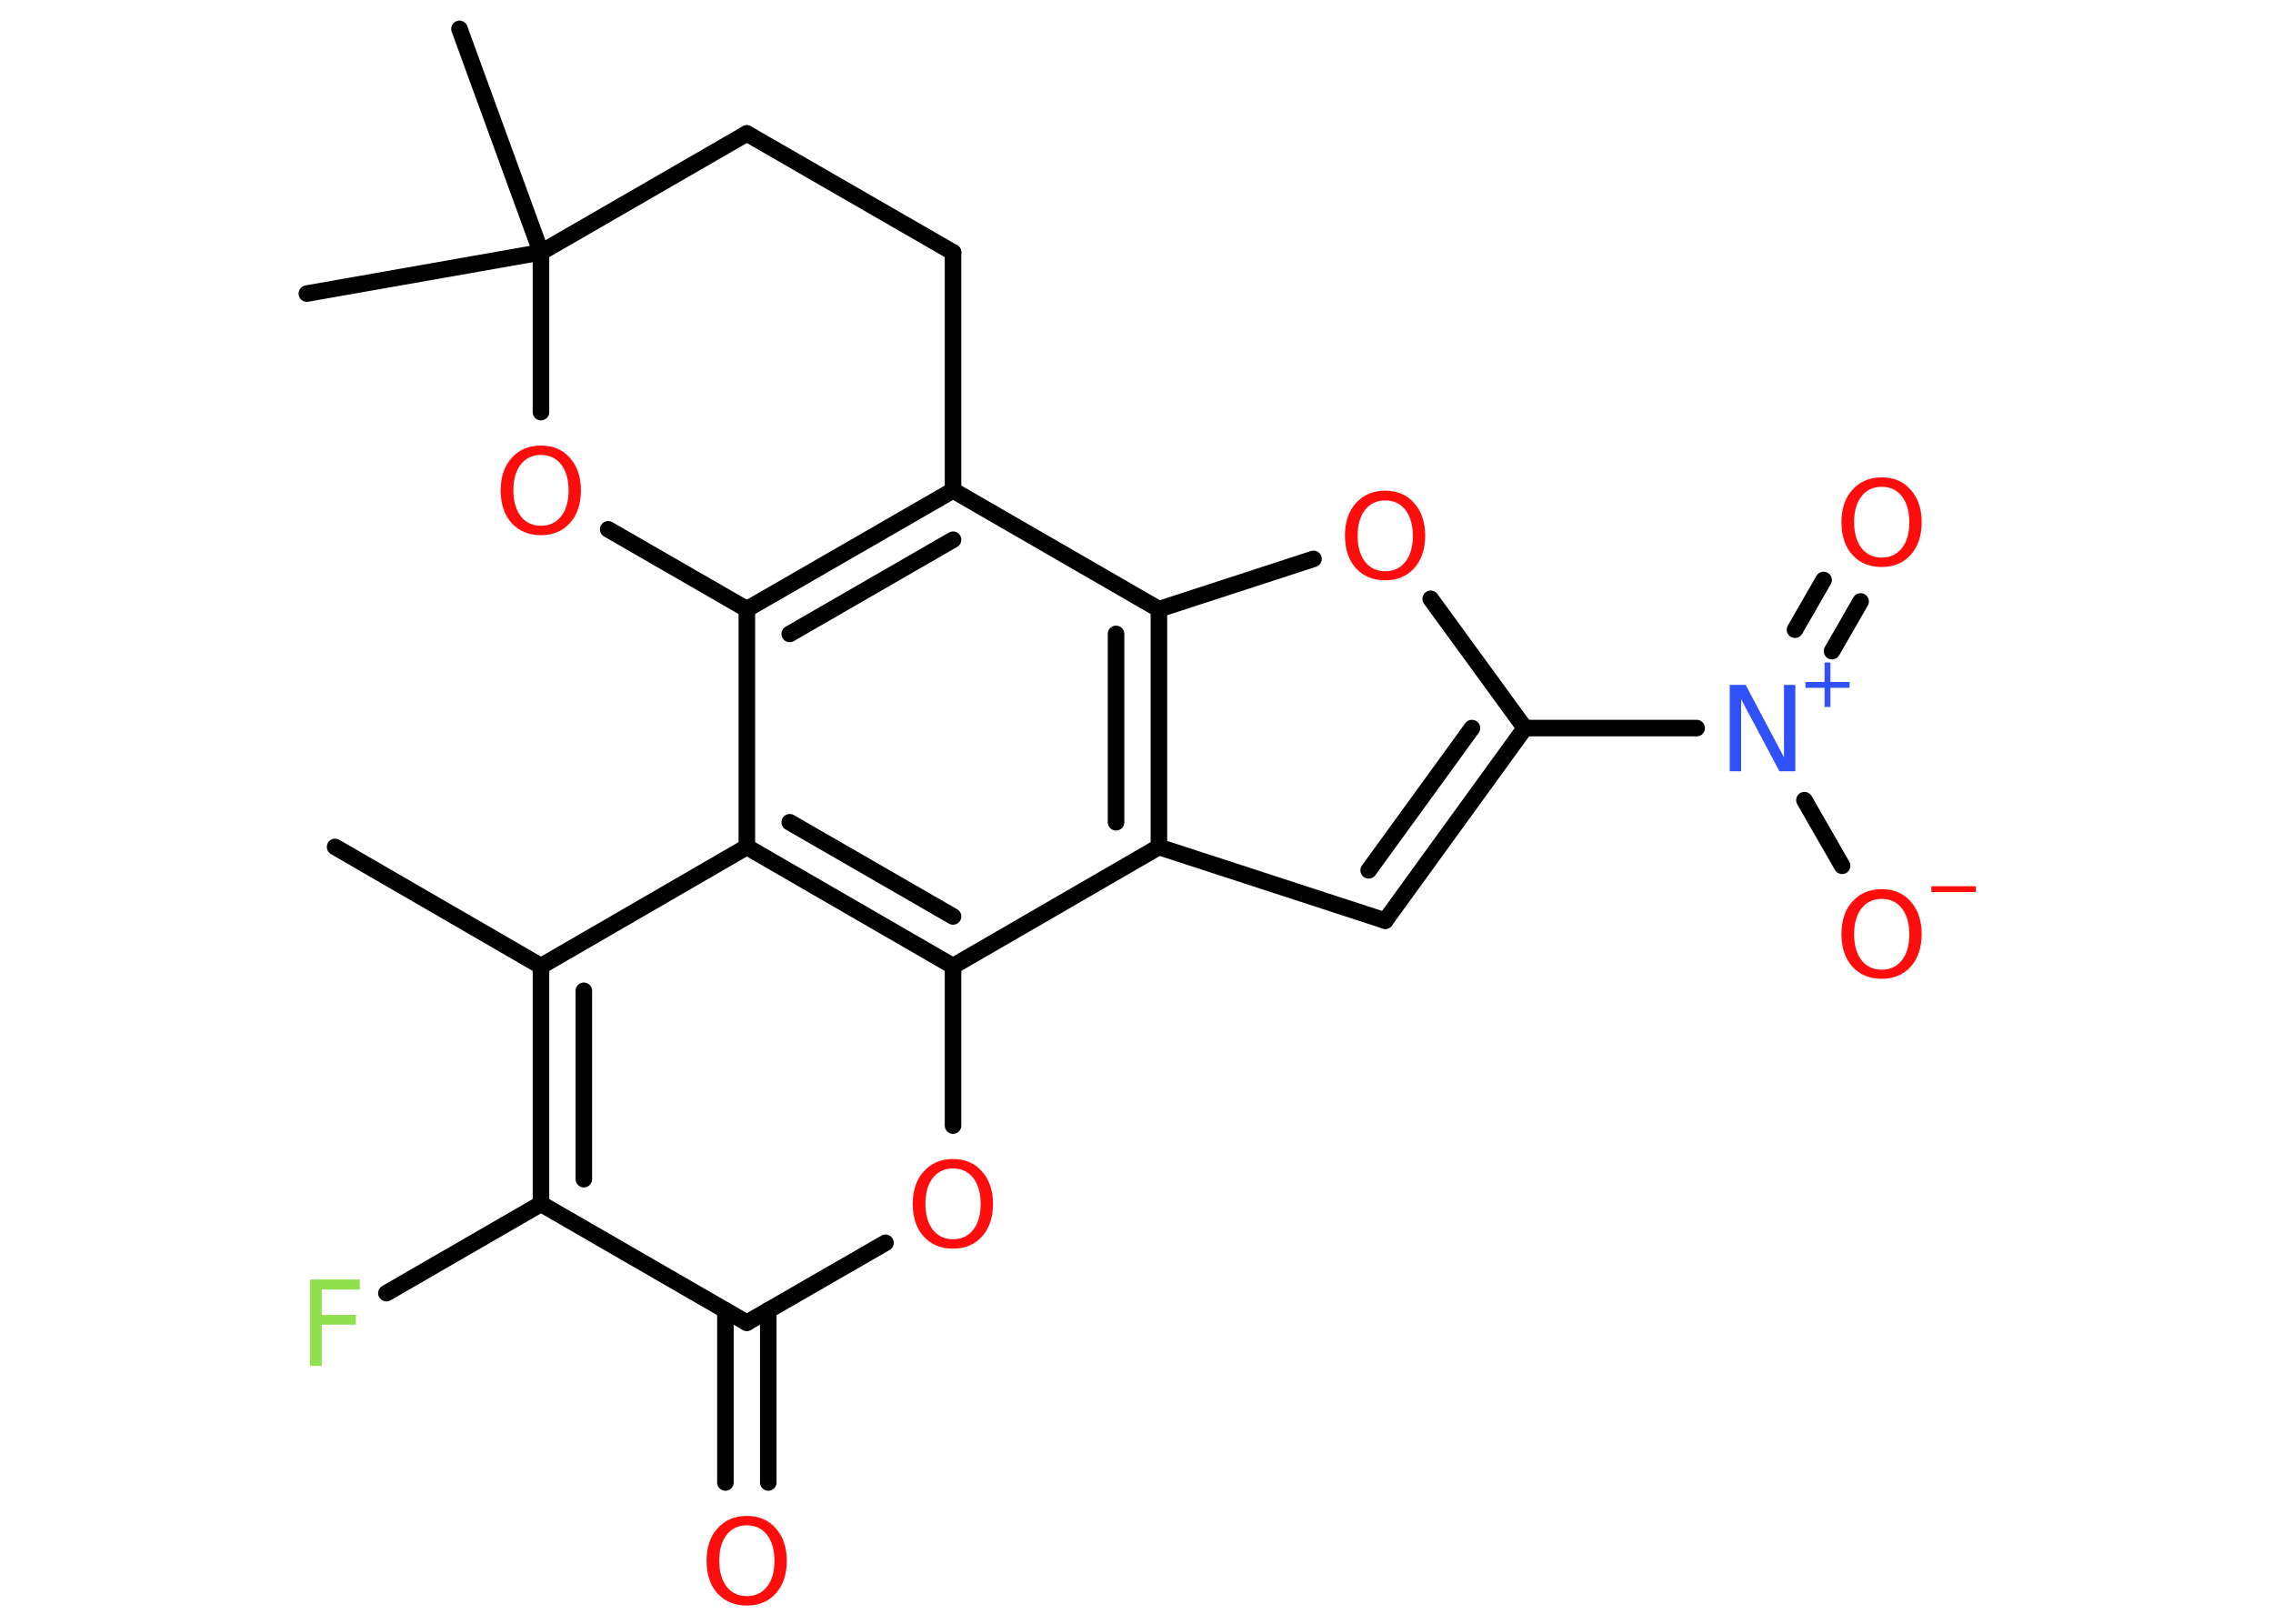 <?xml version='1.0' encoding='UTF-8'?>
<!DOCTYPE svg PUBLIC "-//W3C//DTD SVG 1.1//EN" "http://www.w3.org/Graphics/SVG/1.1/DTD/svg11.dtd">
<svg version='1.2' xmlns='http://www.w3.org/2000/svg' xmlns:xlink='http://www.w3.org/1999/xlink' width='70.0mm' height='50.0mm' viewBox='0 0 70.0 50.0'>
  <desc>Generated by the Chemistry Development Kit (http://github.com/cdk)</desc>
  <g stroke-linecap='round' stroke-linejoin='round' stroke='#000000' stroke-width='.51' fill='#FF0D0D'>
    <rect x='.0' y='.0' width='70.0' height='50.0' fill='#FFFFFF' stroke='none'/>
    <g id='mol1' class='mol'>
      <line id='mol1bnd1' class='bond' x1='10.32' y1='26.08' x2='16.66' y2='29.75'/>
      <g id='mol1bnd2' class='bond'>
        <line x1='16.66' y1='29.75' x2='16.66' y2='37.07'/>
        <line x1='17.98' y1='30.51' x2='17.98' y2='36.31'/>
      </g>
      <line id='mol1bnd3' class='bond' x1='16.66' y1='37.07' x2='11.9' y2='39.82'/>
      <line id='mol1bnd4' class='bond' x1='16.66' y1='37.07' x2='23.0' y2='40.73'/>
      <g id='mol1bnd5' class='bond'>
        <line x1='23.66' y1='40.35' x2='23.66' y2='45.65'/>
        <line x1='22.34' y1='40.35' x2='22.34' y2='45.65'/>
      </g>
      <line id='mol1bnd6' class='bond' x1='23.0' y1='40.73' x2='27.27' y2='38.27'/>
      <line id='mol1bnd7' class='bond' x1='29.35' y1='34.66' x2='29.35' y2='29.75'/>
      <g id='mol1bnd8' class='bond'>
        <line x1='23.0' y1='26.08' x2='29.35' y2='29.75'/>
        <line x1='24.32' y1='25.32' x2='29.35' y2='28.22'/>
      </g>
      <line id='mol1bnd9' class='bond' x1='16.66' y1='29.75' x2='23.0' y2='26.08'/>
      <line id='mol1bnd10' class='bond' x1='23.0' y1='26.08' x2='23.0' y2='18.76'/>
      <g id='mol1bnd11' class='bond'>
        <line x1='29.35' y1='15.1' x2='23.0' y2='18.76'/>
        <line x1='29.35' y1='16.62' x2='24.32' y2='19.52'/>
      </g>
      <line id='mol1bnd12' class='bond' x1='29.35' y1='15.1' x2='35.69' y2='18.76'/>
      <line id='mol1bnd13' class='bond' x1='35.69' y1='18.76' x2='40.45' y2='17.21'/>
      <line id='mol1bnd14' class='bond' x1='44.06' y1='18.44' x2='46.96' y2='22.42'/>
      <line id='mol1bnd15' class='bond' x1='46.96' y1='22.42' x2='52.25' y2='22.42'/>
      <g id='mol1bnd16' class='bond'>
        <line x1='55.28' y1='19.39' x2='56.16' y2='17.86'/>
        <line x1='56.42' y1='20.05' x2='57.3' y2='18.52'/>
      </g>
      <line id='mol1bnd17' class='bond' x1='55.57' y1='24.64' x2='56.73' y2='26.66'/>
      <g id='mol1bnd18' class='bond'>
        <line x1='42.66' y1='28.35' x2='46.96' y2='22.42'/>
        <line x1='42.15' y1='26.8' x2='45.33' y2='22.42'/>
      </g>
      <line id='mol1bnd19' class='bond' x1='42.66' y1='28.35' x2='35.69' y2='26.08'/>
      <g id='mol1bnd20' class='bond'>
        <line x1='35.69' y1='26.08' x2='35.69' y2='18.76'/>
        <line x1='34.37' y1='25.32' x2='34.37' y2='19.52'/>
      </g>
      <line id='mol1bnd21' class='bond' x1='29.35' y1='29.75' x2='35.69' y2='26.08'/>
      <line id='mol1bnd22' class='bond' x1='29.35' y1='15.1' x2='29.35' y2='7.77'/>
      <line id='mol1bnd23' class='bond' x1='29.35' y1='7.77' x2='23.0' y2='4.11'/>
      <line id='mol1bnd24' class='bond' x1='23.0' y1='4.11' x2='16.66' y2='7.77'/>
      <line id='mol1bnd25' class='bond' x1='16.66' y1='7.77' x2='14.15' y2='.89'/>
      <line id='mol1bnd26' class='bond' x1='16.66' y1='7.77' x2='9.45' y2='9.04'/>
      <line id='mol1bnd27' class='bond' x1='16.66' y1='7.77' x2='16.66' y2='12.69'/>
      <line id='mol1bnd28' class='bond' x1='23.0' y1='18.76' x2='18.73' y2='16.3'/>
      <path id='mol1atm4' class='atom' d='M9.55 39.4h1.53v.31h-1.17v.78h1.05v.3h-1.05v1.27h-.36v-2.66z' stroke='none' fill='#90E050'/>
      <path id='mol1atm6' class='atom' d='M23.0 46.97q-.39 .0 -.62 .29q-.23 .29 -.23 .8q.0 .5 .23 .8q.23 .29 .62 .29q.39 .0 .62 -.29q.23 -.29 .23 -.8q.0 -.5 -.23 -.8q-.23 -.29 -.62 -.29zM23.0 46.68q.56 .0 .89 .38q.34 .38 .34 1.0q.0 .63 -.34 1.01q-.34 .37 -.89 .37q-.56 .0 -.9 -.37q-.34 -.37 -.34 -1.01q.0 -.63 .34 -1.0q.34 -.38 .9 -.38z' stroke='none'/>
      <path id='mol1atm7' class='atom' d='M29.35 35.98q-.39 .0 -.62 .29q-.23 .29 -.23 .8q.0 .5 .23 .8q.23 .29 .62 .29q.39 .0 .62 -.29q.23 -.29 .23 -.8q.0 -.5 -.23 -.8q-.23 -.29 -.62 -.29zM29.35 35.69q.56 .0 .89 .38q.34 .38 .34 1.0q.0 .63 -.34 1.01q-.34 .37 -.89 .37q-.56 .0 -.9 -.37q-.34 -.37 -.34 -1.01q.0 -.63 .34 -1.0q.34 -.38 .9 -.38z' stroke='none'/>
      <path id='mol1atm13' class='atom' d='M42.66 15.41q-.39 .0 -.62 .29q-.23 .29 -.23 .8q.0 .5 .23 .8q.23 .29 .62 .29q.39 .0 .62 -.29q.23 -.29 .23 -.8q.0 -.5 -.23 -.8q-.23 -.29 -.62 -.29zM42.66 15.11q.56 .0 .89 .38q.34 .38 .34 1.0q.0 .63 -.34 1.01q-.34 .37 -.89 .37q-.56 .0 -.9 -.37q-.34 -.37 -.34 -1.01q.0 -.63 .34 -1.0q.34 -.38 .9 -.38z' stroke='none'/>
      <g id='mol1atm15' class='atom'>
        <path d='M53.28 21.09h.48l1.18 2.23v-2.23h.35v2.66h-.49l-1.18 -2.22v2.22h-.35v-2.66z' stroke='none' fill='#3050F8'/>
        <path d='M56.37 20.4v.6h.59v.18h-.59v.59h-.18v-.59h-.59v-.18h.59v-.6h.18z' stroke='none' fill='#3050F8'/>
      </g>
      <path id='mol1atm16' class='atom' d='M57.95 14.99q-.39 .0 -.62 .29q-.23 .29 -.23 .8q.0 .5 .23 .8q.23 .29 .62 .29q.39 .0 .62 -.29q.23 -.29 .23 -.8q.0 -.5 -.23 -.8q-.23 -.29 -.62 -.29zM57.95 14.7q.56 .0 .89 .38q.34 .38 .34 1.0q.0 .63 -.34 1.01q-.34 .37 -.89 .37q-.56 .0 -.9 -.37q-.34 -.37 -.34 -1.01q.0 -.63 .34 -1.0q.34 -.38 .9 -.38z' stroke='none'/>
      <g id='mol1atm17' class='atom'>
        <path d='M57.95 27.68q-.39 .0 -.62 .29q-.23 .29 -.23 .8q.0 .5 .23 .8q.23 .29 .62 .29q.39 .0 .62 -.29q.23 -.29 .23 -.8q.0 -.5 -.23 -.8q-.23 -.29 -.62 -.29zM57.95 27.38q.56 .0 .89 .38q.34 .38 .34 1.0q.0 .63 -.34 1.01q-.34 .37 -.89 .37q-.56 .0 -.9 -.37q-.34 -.37 -.34 -1.01q.0 -.63 .34 -1.0q.34 -.38 .9 -.38z' stroke='none'/>
        <path d='M59.48 27.29h1.37v.18h-1.37v-.18z' stroke='none'/>
      </g>
      <path id='mol1atm25' class='atom' d='M16.66 14.01q-.39 .0 -.62 .29q-.23 .29 -.23 .8q.0 .5 .23 .8q.23 .29 .62 .29q.39 .0 .62 -.29q.23 -.29 .23 -.8q.0 -.5 -.23 -.8q-.23 -.29 -.62 -.29zM16.66 13.72q.56 .0 .89 .38q.34 .38 .34 1.0q.0 .63 -.34 1.01q-.34 .37 -.89 .37q-.56 .0 -.9 -.37q-.34 -.37 -.34 -1.01q.0 -.63 .34 -1.0q.34 -.38 .9 -.38z' stroke='none'/>
    </g>
  </g>
</svg>
